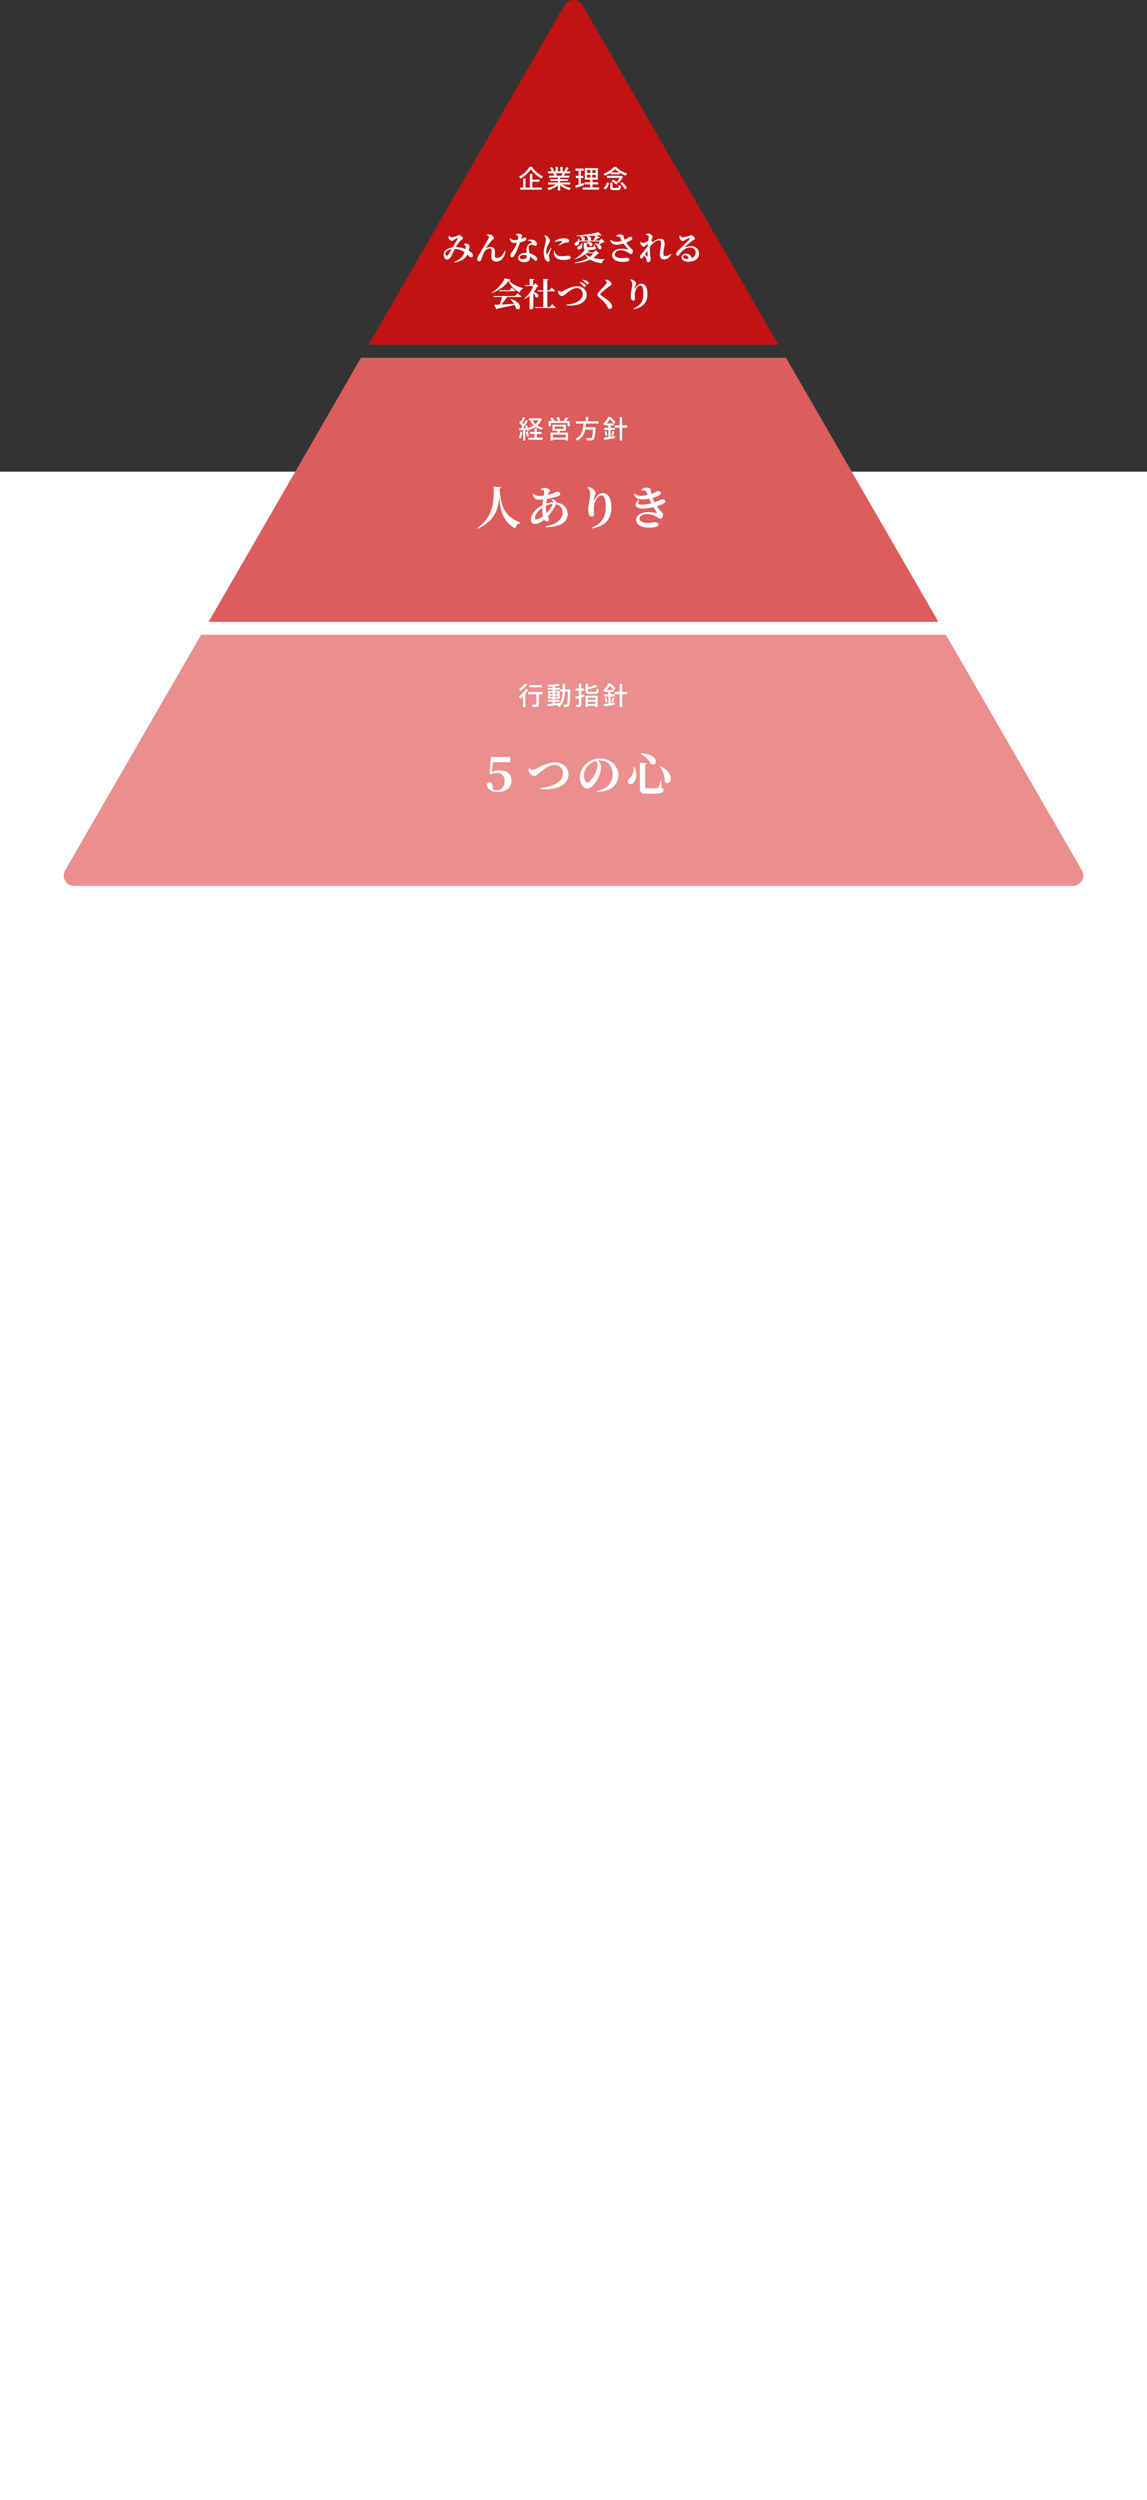 <svg width="720" height="1569" viewBox="0 0 720 1569" fill="none" xmlns="http://www.w3.org/2000/svg">
<rect x="0" y="0" width="720" height="1569" fill="#333333" stroke="none"/>
<rect width="720" height="1273" transform="translate(0 296)" fill="white"/>
<path d="M488.695 216.429L365.626 3.248C363.128 -1.083 356.879 -1.083 354.376 3.248L231.301 216.429H488.701H488.695Z" fill="#C11313"/>
<path d="M589.062 390.273L493.384 224.546H226.607L130.93 390.273H589.062Z" fill="#DD5C5C"/>
<path d="M593.749 398.391H126.246L40.879 546.257C38.381 550.587 41.503 556.001 46.504 556.001H673.496C678.497 556.001 681.619 550.587 679.121 546.257L593.754 398.391H593.749Z" fill="#EB8E8E"/>
<path d="M383.676 108.206H388.696C387.686 107.548 386.788 106.827 386.13 106.105C385.521 106.794 384.671 107.532 383.676 108.206ZM383.339 109.377V108.43C382.217 109.168 380.934 109.842 379.666 110.339C379.49 109.97 379.121 109.393 378.816 109.072C381.463 108.142 384.029 106.41 385.296 104.806H386.82C388.568 106.682 391.166 108.174 393.62 108.896C393.267 109.264 392.915 109.842 392.69 110.259C391.519 109.81 390.22 109.152 389.017 108.414V109.377H383.339ZM390.044 110.275L391.054 110.884C390.461 112.119 389.402 113.659 388.536 114.621C388.231 114.413 387.734 114.092 387.397 113.932C387.942 113.29 388.552 112.408 389.001 111.606H381.03V110.339H389.803L390.044 110.275ZM383.869 113.707L384.799 112.745C385.922 113.242 387.285 114.092 387.926 114.814L386.9 115.872C386.323 115.167 385.007 114.253 383.869 113.707ZM380.083 118.952L378.848 118.086C379.971 117.268 380.661 115.872 381.014 114.477L382.345 114.91C381.944 116.418 381.318 117.99 380.083 118.952ZM385.344 117.941H387.638C388.263 117.941 388.36 117.733 388.424 116.129C388.744 116.354 389.354 116.578 389.755 116.674C389.594 118.759 389.177 119.289 387.766 119.289H385.184C383.468 119.289 383.035 118.856 383.035 117.444V114.589H384.51V117.444C384.51 117.877 384.639 117.941 385.344 117.941ZM389.322 115.022L390.541 114.285C391.744 115.375 393.011 116.867 393.524 117.974L392.177 118.808C391.712 117.717 390.509 116.145 389.322 115.022Z" fill="white"/>
<path d="M366.289 114.83L366.546 116.242C364.797 116.851 362.937 117.477 361.493 117.942L361.141 116.418C361.718 116.258 362.424 116.065 363.194 115.825V111.751H361.461V110.371H363.194V107.18H361.301V105.8H366.401V107.18H364.621V110.371H366.145V111.751H364.621V115.376C365.166 115.199 365.744 115.023 366.289 114.83ZM368.454 109.714V111.462H370.555V109.714H368.454ZM368.454 106.779V108.511H370.555V106.779H368.454ZM373.875 108.511V106.779H371.822V108.511H373.875ZM373.875 111.462V109.714H371.822V111.462H373.875ZM371.951 117.637H376.025V119H365.776V117.637H370.427V115.728H366.947V114.381H370.427V112.729H367.091V105.512H375.303V112.729H371.951V114.381H375.511V115.728H371.951V117.637Z" fill="white"/>
<path d="M353.139 108.767H348.824C349.113 109.232 349.402 109.81 349.514 110.195L349.049 110.291H352.433C352.674 109.858 352.93 109.28 353.139 108.767ZM357.967 115.792H352.946C354.358 116.787 356.427 117.604 358.384 117.973C358.047 118.294 357.614 118.904 357.389 119.305C355.304 118.743 353.155 117.669 351.647 116.289V119.513H350.188V116.402C348.664 117.685 346.499 118.727 344.494 119.289C344.269 118.904 343.852 118.342 343.516 118.022C345.424 117.621 347.509 116.787 348.921 115.792H343.965V114.541H350.188V113.563H345.456V112.44H350.188V111.478H344.67V110.291H347.958C347.814 109.842 347.541 109.264 347.285 108.831L347.67 108.767H344.029V107.516H346.403C346.162 106.891 345.681 106.008 345.232 105.351L346.531 104.918C347.028 105.607 347.589 106.586 347.814 107.211L346.996 107.516H348.76V104.773H350.156V107.516H351.744V104.773H353.155V107.516H354.887L354.278 107.324C354.663 106.682 355.16 105.672 355.4 104.95L356.94 105.335C356.507 106.121 356.026 106.923 355.609 107.516H357.918V108.767H354.823C354.518 109.312 354.197 109.842 353.925 110.291H357.325V111.478H351.647V112.44H356.571V113.563H351.647V114.541H357.967V115.792Z" fill="white"/>
<path d="M332.385 104.726H333.909C335.609 107.244 338.319 109.553 340.853 110.756C340.485 111.141 340.116 111.638 339.859 112.087C337.373 110.66 334.63 108.286 333.219 106.217C331.936 108.222 329.418 110.58 326.739 112.152C326.547 111.799 326.114 111.269 325.793 110.949C328.552 109.441 331.182 106.859 332.385 104.726ZM334.181 114.076V117.717H340.084V119.064H326.547V117.717H328.439V111.959H329.899V117.717H332.609V109.136H334.181V112.729H338.624V114.076H334.181Z" fill="white"/>
<path d="M383.305 269.814V274.032C384.171 273.904 385.053 273.743 385.936 273.599L386 274.946C383.658 275.363 381.14 275.78 379.328 276.101L378.991 274.705C379.809 274.593 380.803 274.449 381.91 274.272V269.814H379.247V268.498H381.91V267.055H380.162V266.413C379.969 266.606 379.761 266.798 379.536 266.975C379.344 266.67 378.879 266.173 378.59 265.964C380.146 264.729 381.252 263.077 381.846 261.746H383.209C384.3 262.644 385.679 263.927 386.353 264.842L385.326 266.012C384.781 265.21 383.722 263.992 382.728 263.141C382.247 263.959 381.605 264.89 380.771 265.788H385.118V267.055H383.305V268.498H385.904V269.814H383.305ZM379.536 270.808L380.611 270.551C380.932 271.45 381.188 272.62 381.284 273.39L380.178 273.711C380.114 272.925 379.825 271.738 379.536 270.808ZM384.797 273.438L383.738 273.15C384.011 272.412 384.348 271.209 384.492 270.391L385.743 270.712C385.422 271.658 385.07 272.749 384.797 273.438ZM393.634 266.927V268.402H390.523V276.438H388.983V268.402H385.823V266.927H388.983V261.874H390.523V266.927H393.634Z" fill="white"/>
<path d="M375.722 265.837H367.847C367.799 266.623 367.734 267.425 367.638 268.21H373.893C373.893 268.21 373.877 268.676 373.845 268.9C373.557 273.359 373.22 275.139 372.594 275.797C372.177 276.246 371.744 276.358 371.087 276.406C370.509 276.454 369.451 276.438 368.376 276.39C368.36 275.957 368.151 275.348 367.863 274.931C368.969 275.027 370.092 275.043 370.541 275.043C370.894 275.043 371.103 275.011 371.311 274.834C371.744 274.466 372.049 272.958 372.273 269.622H367.398C366.82 272.397 365.521 274.963 362.297 276.551C362.073 276.15 361.624 275.604 361.223 275.316C365.585 273.311 366.018 269.397 366.195 265.837H361.447V264.409H367.75V261.683H369.274V264.409H375.722V265.837Z" fill="white"/>
<path d="M355.077 274.626V272.781H347.041V274.626H355.077ZM348.196 267.665V269.204H353.746V267.665H348.196ZM355.205 270.327H351.548C351.388 270.728 351.227 271.129 351.083 271.482H356.568V276.47H355.077V275.909H347.041V276.486H345.614V271.482H349.624C349.736 271.113 349.832 270.696 349.928 270.327H346.817V266.558H355.205V270.327ZM355.285 264.248H357.675V267.488H356.248V265.515H345.758V267.488H344.379V264.248H346.496C346.207 263.703 345.726 263.029 345.293 262.516L346.592 261.971C347.138 262.58 347.779 263.43 348.052 264.024L347.555 264.248H350.393C350.169 263.639 349.688 262.789 349.255 262.147L350.554 261.698C351.051 262.356 351.596 263.286 351.805 263.88L350.859 264.248H353.665C354.195 263.575 354.836 262.58 355.205 261.859L356.793 262.356C356.296 263.013 355.766 263.687 355.285 264.248Z" fill="white"/>
<path d="M338.061 263.815H334.308C334.757 264.713 335.366 265.515 336.152 266.205C336.922 265.515 337.58 264.729 338.061 263.815ZM339.087 262.468L340.066 262.901C339.472 264.633 338.526 265.996 337.339 267.087C338.35 267.713 339.536 268.194 340.868 268.482C340.563 268.787 340.146 269.348 339.969 269.717C338.542 269.332 337.275 268.755 336.184 267.985C335.062 268.755 333.795 269.348 332.431 269.782C332.255 269.397 331.886 268.835 331.597 268.531C332.816 268.194 334.003 267.696 335.029 267.039C334.163 266.205 333.458 265.227 332.928 264.104L333.811 263.815H332.014V262.532H338.799L339.087 262.468ZM326.657 270.92L327.924 271.145C327.716 272.652 327.347 274.208 326.85 275.235C326.609 275.058 326.016 274.786 325.711 274.673C326.192 273.711 326.497 272.3 326.657 270.92ZM330.763 269.83L329.721 269.894V276.486H328.389V269.974C327.507 270.022 326.689 270.07 325.968 270.118L325.839 268.803L326.962 268.771C327.251 268.386 327.571 267.953 327.876 267.504C327.379 266.782 326.593 265.916 325.887 265.259L326.609 264.28C326.753 264.393 326.898 264.521 327.042 264.649C327.539 263.767 328.069 262.612 328.357 261.746L329.673 262.259C329.111 263.334 328.438 264.569 327.86 265.451C328.149 265.756 328.421 266.061 328.63 266.333C329.207 265.387 329.753 264.409 330.154 263.591L331.389 264.152C330.491 265.611 329.336 267.36 328.293 268.707C328.935 268.691 329.608 268.659 330.298 268.611C330.09 268.162 329.865 267.713 329.64 267.312L330.651 266.895C331.292 267.937 331.918 269.316 332.11 270.215L331.02 270.696C330.972 270.439 330.875 270.15 330.763 269.83ZM330.025 271.145L331.1 270.792C331.501 271.706 331.934 272.909 332.11 273.695L330.972 274.08C330.811 273.294 330.426 272.075 330.025 271.145ZM336.97 272.38V274.689H340.675V276.005H331.613V274.689H335.495V272.38H332.608V271.065H335.495V268.948H336.97V271.065H339.969V272.38H336.97Z" fill="white"/>
<path d="M383.305 437.081V441.299C384.171 441.171 385.053 441.011 385.936 440.866L386 442.214C383.658 442.631 381.14 443.048 379.328 443.368L378.991 441.973C379.809 441.861 380.803 441.716 381.91 441.54V437.081H379.247V435.766H381.91V434.323H380.162V433.681C379.969 433.873 379.761 434.066 379.536 434.242C379.344 433.938 378.879 433.44 378.59 433.232C380.146 431.997 381.252 430.345 381.846 429.014H383.209C384.3 429.912 385.679 431.195 386.353 432.109L385.326 433.28C384.781 432.478 383.722 431.259 382.728 430.409C382.247 431.227 381.605 432.157 380.771 433.055H385.118V434.323H383.305V435.766H385.904V437.081H383.305ZM379.536 438.076L380.611 437.819C380.932 438.717 381.188 439.888 381.284 440.658L380.178 440.979C380.114 440.193 379.825 439.006 379.536 438.076ZM384.797 440.706L383.738 440.417C384.011 439.679 384.348 438.477 384.492 437.659L385.743 437.979C385.422 438.926 385.07 440.016 384.797 440.706ZM393.634 434.194V435.67H390.523V443.705H388.983V435.67H385.823V434.194H388.983V429.142H390.523V434.194H393.634Z" fill="white"/>
<path d="M366.707 435.799L366.9 437.178L364.895 437.755V442.07C364.895 442.84 364.735 443.241 364.269 443.465C363.788 443.69 363.099 443.738 362.024 443.722C361.976 443.353 361.767 442.743 361.591 442.359C362.265 442.391 362.922 442.391 363.115 442.375C363.339 442.375 363.419 442.31 363.419 442.07V438.188C362.73 438.397 362.072 438.573 361.479 438.734L361.094 437.29C361.735 437.13 362.537 436.953 363.419 436.713V433.521H361.318V432.142H363.419V429.03H364.895V432.142H366.643V433.521H364.895V436.296C365.488 436.135 366.098 435.975 366.707 435.799ZM373.7 437.884H368.985V439.231H373.7V437.884ZM368.985 441.797H373.7V440.402H368.985V441.797ZM367.573 443.722V436.649H375.176V443.642H373.7V443H368.985V443.722H367.573ZM370.236 434.147H373.476C374.31 434.147 374.438 433.858 374.55 432.222C374.887 432.463 375.513 432.671 375.898 432.767C375.705 434.933 375.256 435.494 373.572 435.494H370.124C368.119 435.494 367.589 435.061 367.589 433.489V429.062H369.065V431.324C370.829 430.939 372.69 430.394 373.829 429.864L374.935 430.955C373.331 431.613 371.07 432.158 369.065 432.527V433.489C369.065 434.05 369.258 434.147 370.236 434.147Z" fill="white"/>
<path d="M348.309 440.418V441.509C349.304 441.412 350.33 441.316 351.341 441.204C352.656 439.391 353.057 436.97 353.185 434.05H351.485V432.848H348.309V433.682H351.292V438.509H348.309V439.327H351.324V440.418H348.309ZM345.294 437.531H346.946V436.553H345.294V437.531ZM350.025 436.553H348.309V437.531H350.025V436.553ZM348.309 435.638H350.025V434.66H348.309V435.638ZM345.294 434.66V435.638H346.946V434.66H345.294ZM354.645 432.671H357.965C357.965 432.671 357.948 433.184 357.948 433.361C357.772 439.985 357.628 442.262 357.114 442.952C356.81 443.433 356.473 443.561 355.976 443.642C355.495 443.706 354.757 443.706 354.003 443.658C353.971 443.257 353.81 442.647 353.586 442.246C354.324 442.31 354.981 442.31 355.27 442.31C355.543 442.31 355.687 442.262 355.847 442.054C356.2 441.605 356.361 439.568 356.489 434.05H354.596C354.388 438.317 353.666 441.717 350.907 443.834C350.683 443.497 350.186 442.968 349.833 442.727C349.929 442.663 350.025 442.583 350.122 442.503C347.812 442.776 345.502 443.016 343.786 443.177L343.594 441.909C344.524 441.845 345.679 441.749 346.946 441.637V440.418H344.027V439.327H346.946V438.509H344.075V433.682H346.946V432.848H343.642V431.741H346.946V430.843C345.967 430.923 344.989 430.971 344.091 431.003C344.043 430.698 343.882 430.217 343.738 429.928C346.112 429.8 348.951 429.511 350.619 429.143L351.324 430.265C350.474 430.442 349.416 430.602 348.309 430.714V431.741H351.549V432.671H353.233C353.249 431.58 353.249 430.442 353.249 429.239H354.677C354.677 430.426 354.661 431.58 354.645 432.671Z" fill="white"/>
<path d="M340.114 429.944V431.372H332.335V429.944H340.114ZM329.513 428.998L330.94 429.591C329.849 431.019 328.181 432.607 326.706 433.649C326.529 433.312 326.128 432.735 325.856 432.446C327.187 431.58 328.727 430.153 329.513 428.998ZM330.138 432.43L331.549 432.96C331.052 433.778 330.459 434.612 329.801 435.414V443.77H328.31V437.066C327.78 437.595 327.235 438.092 326.722 438.509C326.529 438.188 326 437.531 325.695 437.242C327.331 436.071 329.063 434.243 330.138 432.43ZM340.563 434.323V435.75H338.254V441.925C338.254 442.775 338.061 443.208 337.452 443.449C336.858 443.674 335.912 443.69 334.42 443.69C334.356 443.257 334.148 442.631 333.939 442.198C334.966 442.23 336.04 442.23 336.329 442.214C336.634 442.214 336.73 442.134 336.73 441.909V435.75H331.662V434.323H340.563Z" fill="white"/>
<path d="M396.865 178.755C396.865 177.374 396.515 176.528 395.648 175.518L395.772 175.332C396.246 175.353 396.865 175.476 397.278 175.662C398.309 176.136 399.237 177.209 399.237 177.91C399.237 178.466 399.051 178.858 398.865 179.333C398.639 179.992 398.494 180.611 398.453 181.024C398.432 181.415 398.577 181.436 398.762 181.085C399.835 179.168 401.113 178.054 402.515 178.054C404.866 178.054 406.433 180.219 406.433 184.674C406.433 189.355 404 192.984 397.731 194.036L397.566 193.664C402.99 191.499 403.876 187.725 403.876 184.302C403.876 180.673 403.113 179.126 401.897 179.126C401.113 179.126 400.103 179.869 399.402 181.292C398.762 182.55 398.453 183.787 398.453 185.086C398.453 186.055 398.597 186.756 398.597 187.684C398.597 188.303 398.164 188.695 397.566 188.695C396.968 188.695 396.576 188.406 396.308 187.808C396.061 187.21 395.958 186.364 395.958 185.56C395.958 183.56 396.865 180.116 396.865 178.755Z" fill="white"/>
<path d="M380.886 177.291C380.886 176.838 380.432 176.302 379.834 175.765L380.041 175.456C380.68 175.518 381.257 175.6 381.773 175.848C382.948 176.446 383.917 177.642 383.917 178.364C383.917 179.024 383.278 179.189 382.391 179.787C380.886 180.838 378.432 182.797 377.566 183.663C377.03 184.2 376.824 184.468 376.824 184.736C376.824 185.024 377.133 185.313 377.566 185.602C379.546 187.004 381.855 188.344 383.257 190.118C383.979 191.025 384.227 191.706 384.227 192.407C384.227 193.067 383.876 193.83 382.804 193.83C382.247 193.83 381.835 193.479 381.587 193.087C381.34 192.634 381.113 192.159 380.556 191.273C379.752 189.973 378.143 188.386 375.731 186.324C375.215 185.911 374.988 185.396 374.988 185.004C374.988 184.571 375.153 184.2 375.586 183.684C376.679 182.344 379.649 179.25 380.453 178.199C380.762 177.807 380.886 177.58 380.886 177.291Z" fill="white"/>
<path d="M367.049 180.178C366.678 180.178 366.389 179.91 366.038 179.477C365.585 178.858 365.048 178.116 363.955 177.353L364.12 177.064C365.172 177.27 366.306 177.683 366.946 178.178C367.461 178.549 367.688 178.94 367.709 179.353C367.729 179.786 367.482 180.178 367.049 180.178ZM368.802 178.466C368.41 178.487 368.162 178.198 367.75 177.724C367.337 177.25 366.698 176.528 365.626 175.847L365.75 175.559C366.925 175.724 367.997 176.033 368.678 176.466C369.173 176.796 369.461 177.167 369.482 177.683C369.503 178.116 369.214 178.466 368.802 178.466ZM350.304 182.446L350.593 182.302C350.882 182.652 351.418 183.085 351.974 183.085C352.243 183.085 352.573 183.024 353.232 182.694C355.686 181.642 358.8 179.642 362.182 179.642C365.976 179.642 368.327 182.199 368.327 184.941C368.327 187.705 366.677 189.375 364.574 190.488C362.347 191.684 358.697 191.932 355.666 191.705L355.604 191.231C358.47 190.901 360.697 190.447 362.821 189.169C364.615 188.158 365.791 186.674 365.791 184.611C365.791 182.59 364.471 180.776 362.12 180.776C359.398 180.776 356.387 183.436 355.212 184.364C354.098 185.251 353.645 185.828 352.882 185.828C352.036 185.828 350.799 184.879 350.469 183.993C350.263 183.498 350.304 182.9 350.304 182.446Z" fill="white"/>
<path d="M336.22 177.745L338.117 179.786C337.932 179.972 337.684 180.013 337.189 180.075C336.653 181.168 335.89 182.281 334.983 183.312C339.437 184.385 337.973 187.664 336.179 186.468C335.952 185.643 335.395 184.715 334.797 183.972V193.438C334.797 193.582 334.014 194.159 332.859 194.159H332.405V185.705C331.416 186.468 330.343 187.127 329.209 187.643L329.023 187.457C331.622 185.333 333.808 182.261 334.736 179.559H329.725L329.539 179.003H332.426V174.981L335.457 175.229C335.416 175.518 335.251 175.724 334.694 175.806V179.003H334.901L336.22 177.745ZM345.252 192.716L346.552 190.922C346.552 190.922 348.036 192.159 348.902 192.984C348.841 193.211 348.614 193.314 348.325 193.314H336.014L335.849 192.716H341.066V182.838H337.478L337.313 182.261H341.066V175.002L344.324 175.332C344.283 175.641 344.118 175.848 343.582 175.909V182.261H344.922L346.18 180.508C346.18 180.508 347.603 181.704 348.449 182.508C348.408 182.735 348.181 182.838 347.871 182.838H343.582V192.716H345.252Z" fill="white"/>
<path d="M323.395 185.787L324.797 184.055C324.797 184.055 326.385 185.23 327.354 186.055C327.292 186.282 327.086 186.385 326.777 186.385H318.26C317.25 187.973 315.93 189.767 314.734 191.128C317.002 191.045 319.745 190.901 322.673 190.736C321.993 189.643 321.168 188.592 320.364 187.767L320.549 187.643C328.695 189.911 326.777 195.727 324.034 193.767C323.828 192.963 323.457 192.118 322.982 191.293C320.508 191.953 317.126 192.695 312.218 193.685C312.094 193.932 311.847 194.097 311.62 194.139L310.177 191.272C311.022 191.272 312.218 191.231 313.662 191.169C314.218 189.726 314.796 187.849 315.167 186.385H309.909L309.744 185.787H323.395ZM319.848 182.178L321.127 180.549C321.127 180.549 322.611 181.663 323.519 182.446C323.457 182.673 323.251 182.776 322.962 182.776H313.476L313.311 182.178H319.848ZM316.775 174.631L320.59 175.579C320.508 175.868 320.219 175.992 319.559 176.054C321.415 178.446 325.21 180.116 328.303 180.817L328.282 181.147C327.169 181.477 326.488 182.611 326.302 183.56C323.147 182.116 320.467 179.477 319.229 176.301C317.353 179.353 312.981 182.446 308.754 183.931L308.609 183.704C312.218 181.601 315.93 177.497 316.775 174.631Z" fill="white"/>
<path d="M431.324 162.479C431.674 162.479 431.984 162.458 432.293 162.437C432.045 161.056 431.221 160.169 430.086 160.169C429.303 160.169 428.787 160.561 428.787 161.2C428.787 161.984 429.736 162.479 431.324 162.479ZM426.684 147.776L426.973 147.755C427.323 148.415 427.839 149.013 428.375 149.013C429.117 149.013 431.282 148.497 432.396 148.147C433.2 147.879 433.2 147.569 433.633 147.569C434.603 147.569 436.232 148.868 436.232 149.755C436.232 150.333 435.51 150.498 434.829 150.972C433.468 151.859 430.932 154.044 430.148 154.869C429.921 155.096 430.045 155.24 430.251 155.179C430.932 154.952 432.107 154.477 433.695 154.477C436.479 154.477 438.809 156.21 438.789 159.303C438.768 162.066 436.314 164.293 432.066 164.293C429.653 164.293 427.859 163.242 427.859 161.448C427.859 160.086 429.097 159.2 430.623 159.2C432.025 159.2 433.716 159.983 434.211 162.004C435.922 161.303 436.623 159.983 436.644 158.561C436.665 156.746 435.448 155.344 433.077 155.344C430.251 155.344 428.272 157.406 426.519 159.674C426.024 160.313 425.818 160.499 425.302 160.478C424.849 160.458 424.395 159.922 424.436 159.138C424.477 158.581 424.807 158.127 425.488 157.468C427.509 155.488 431.839 151.405 432.912 149.941C433.262 149.487 433.056 149.343 432.726 149.405C431.963 149.528 430.684 150.229 429.901 150.683C429.509 150.931 429.158 151.24 428.725 151.24C427.509 151.24 426.581 149.838 426.519 149.116C426.498 148.642 426.56 148.291 426.684 147.776Z" fill="white"/>
<path d="M406.497 157.282L404.868 159.778C405.301 160.19 405.776 160.644 405.982 160.85C406.271 161.097 406.436 161.036 406.456 160.644C406.477 159.922 406.456 158.643 406.497 157.282ZM421.159 159.283L421.386 159.51C420.644 161.056 419.118 162.83 416.849 162.83C415.179 162.83 414.189 161.902 414.189 159.716C414.189 157.241 414.973 155.035 414.973 152.766C414.973 151.508 414.684 150.828 413.674 150.828C411.921 150.828 409.735 152.56 408.044 154.746C408.023 154.993 408.003 155.22 407.982 155.427C407.858 157.097 408.023 159.18 408.168 160.458C408.25 161.283 408.395 161.84 408.395 162.417C408.395 163.634 407.776 164.603 406.992 164.603C406.271 164.603 406.003 164.211 405.92 163.634C405.817 163.077 405.693 162.541 405.466 161.943C405.281 161.469 404.951 160.829 404.559 160.252L403.92 161.242C403.549 161.819 403.239 162.314 402.724 162.314C402.27 162.335 401.816 161.902 401.816 161.18C401.816 160.582 402.002 160.128 402.414 159.695C403.363 158.726 405.24 156.458 406.683 154.334C406.704 153.942 406.745 153.55 406.786 153.158C406.25 153.467 405.714 153.777 405.425 153.962C405.013 154.272 404.806 154.87 404.373 154.87C403.445 154.87 402.332 153.797 402.064 152.931C401.961 152.601 402.023 152.106 402.043 151.756L402.332 151.673C402.683 152.168 403.012 152.56 403.487 152.56C404.126 152.56 405.899 151.715 406.992 151.158C407.116 150.024 407.219 149.075 407.219 148.621C407.219 148.168 407.157 148.044 406.786 147.838C406.477 147.673 406.064 147.487 405.508 147.343V146.992C406.044 146.745 406.559 146.601 407.157 146.601C408.292 146.601 409.694 147.817 409.694 148.58C409.694 149.055 409.426 149.364 409.158 150.024C409.054 150.271 408.951 150.601 408.828 150.993C409.199 151.302 409.57 151.715 409.57 151.9C409.57 151.983 409.549 152.065 409.529 152.127C410.972 150.931 412.787 149.818 414.395 149.818C416.416 149.818 417.2 150.993 417.2 153.055C417.2 154.973 416.416 157.076 416.416 159.221C416.416 160.293 416.788 160.706 417.695 160.706C418.932 160.706 419.963 160.231 421.159 159.283Z" fill="white"/>
<path d="M386.866 148.292L386.784 147.982C387.423 147.529 388.227 147.116 389.052 147.116C390.227 147.116 391.135 147.487 391.259 147.982C391.547 149.075 391.795 149.797 392.125 150.498C394.125 149.632 394.764 148.766 395.218 148.663C395.733 148.601 396.393 148.663 396.744 149.034C397.053 149.385 397.012 149.962 396.62 150.333C396.022 150.911 394.579 151.674 393.053 152.272C394.104 153.942 395.527 155.262 396.599 156.293C397.094 156.767 397.259 157.076 397.28 157.551C397.28 158.272 396.909 159.427 396.146 159.427C395.527 159.427 395.115 159.035 394.434 158.582C393.383 157.901 391.815 157.035 389.526 157.035C387.382 157.035 385.938 158.19 385.938 159.736C385.938 161.036 387.34 162.005 390.227 162.005C391.671 162.005 392.537 161.778 393.341 161.778C394.249 161.778 395.073 162.108 395.073 162.974C395.073 163.799 394.001 164.356 390.949 164.356C387.052 164.356 384.247 162.892 384.247 160.252C384.247 157.922 386.701 156.107 390.042 156.107C391.836 156.107 393.3 156.416 394.104 156.602C394.352 156.643 394.393 156.602 394.207 156.396C393.444 155.55 392.351 154.169 391.444 152.849C390.145 153.241 388.516 153.591 387.217 153.612C384.577 153.653 383.897 152.746 382.969 150.622L383.257 150.395C384.598 151.509 385.423 151.777 386.846 151.756C387.774 151.756 389.155 151.488 390.392 151.117C389.959 150.374 389.526 149.591 389.196 149.075C388.846 148.539 388.042 148.374 386.866 148.292Z" fill="white"/>
<path d="M366.369 150.972H369.854C369.586 150.931 369.318 150.828 369.05 150.581C369.07 149.756 368.72 148.807 368.348 148.188C367.173 148.23 365.977 148.25 364.802 148.25C367.874 148.869 367.462 150.684 366.369 150.972ZM370.143 150.972H372.493C373.009 150.065 373.504 148.848 373.813 147.9C372.349 148.023 370.761 148.106 369.091 148.168C371.895 148.993 371.277 150.828 370.143 150.972ZM376.391 151.55H363.709C363.709 152.828 363.152 153.694 362.451 154.066C361.811 154.416 360.904 154.251 360.677 153.529C360.471 152.849 360.904 152.333 361.523 152.045C362.265 151.715 363.069 150.787 363.049 149.756H363.358C363.523 150.189 363.606 150.601 363.667 150.972H365.791C365.585 150.931 365.379 150.807 365.173 150.642C365.173 149.838 364.76 148.89 364.327 148.333L364.43 148.25C363.647 148.25 362.843 148.25 362.08 148.23L362.038 147.858C366.658 147.508 372.535 146.559 375.669 145.714L377.628 147.776C377.381 147.941 376.948 147.941 376.35 147.673C375.607 147.755 374.803 147.838 373.937 147.9L376.7 148.951C376.597 149.178 376.35 149.323 375.896 149.261C375.257 149.797 374.308 150.436 373.339 150.972H376.35L377.546 149.797L379.608 151.756C379.443 151.921 379.237 151.962 378.803 151.983C378.144 152.457 377.071 153.014 376.164 153.385C378.68 154.808 377.319 157.303 375.607 156.19C375.298 154.952 374.246 153.571 373.298 152.725L373.463 152.581C374.391 152.705 375.133 152.911 375.731 153.158C375.958 152.684 376.205 152.065 376.391 151.55ZM368.452 152.045L368.596 151.88C373.421 151.612 372.163 155.282 370.204 154.251C369.957 153.447 369.132 152.519 368.452 152.045ZM365.008 152.54L365.317 152.56C365.977 154.664 365.152 156.045 364.162 156.499C363.482 156.808 362.595 156.602 362.41 155.901C362.245 155.241 362.657 154.746 363.255 154.478C364.039 154.23 364.946 153.467 365.008 152.54ZM372.514 158.912H368.122C367.957 159.056 367.771 159.221 367.585 159.365C368.287 160.108 369.194 160.706 370.246 161.18C371.153 160.499 371.916 159.757 372.514 158.912ZM374.04 157.117L376.081 159.077C375.937 159.283 375.71 159.345 375.174 159.365C374.391 160.334 373.442 161.18 372.349 161.902C374.514 162.458 377.051 162.685 379.608 162.706V162.974C378.659 163.283 378.102 164.067 377.896 165.222C374.968 164.83 372.473 164.17 370.493 162.953C367.792 164.232 364.451 164.954 360.677 165.201L360.574 164.892C363.832 164.294 366.802 163.325 369.111 161.922C368.39 161.283 367.771 160.52 367.256 159.613C365.503 160.932 363.234 162.087 360.987 162.706L360.822 162.438C363.317 161.097 365.812 158.726 367.111 156.664C366.554 156.437 366.431 156.004 366.431 155.2V152.333L368.988 152.56C368.967 152.808 368.761 152.993 368.39 153.055V154.829C368.39 155.035 368.431 155.097 369.008 155.097H370.617H372.019C372.225 155.076 372.37 155.055 372.473 154.932C372.638 154.725 372.865 154.21 373.133 153.529H373.359L373.421 154.932C373.978 155.138 374.122 155.365 374.122 155.695C374.122 156.519 373.339 156.829 370.411 156.829H368.802L370.081 157.447C369.998 157.633 369.771 157.715 369.38 157.654C369.194 157.88 368.988 158.107 368.761 158.334H372.617L374.04 157.117Z" fill="white"/>
<path d="M345.724 155.55L346.178 155.756C345.766 156.87 345.044 158.664 344.858 159.427C344.693 160.252 344.59 160.685 344.59 161.015C344.59 161.757 345.044 162.458 345.044 163.077C345.044 163.819 344.673 164.252 343.992 164.252C343.497 164.252 343.002 163.881 342.59 163.324C341.827 162.293 341.332 160.685 341.332 158.375C341.332 156.478 341.909 154.313 342.239 153.076C342.487 152.086 342.693 151.24 342.714 150.333C342.714 149.384 342.178 148.498 341.641 147.9L341.848 147.673C342.528 147.838 342.982 148.023 343.477 148.353C344.116 148.766 345.229 149.9 345.229 151.034C345.229 151.612 344.941 152.024 344.446 152.973C343.662 154.334 342.879 156.231 342.879 157.984C342.879 158.623 342.982 159.035 343.105 159.283C343.229 159.592 343.415 159.613 343.621 159.303C344.137 158.561 345.188 156.581 345.724 155.55ZM347.745 157.365L348.096 157.324C348.22 157.819 348.385 158.437 348.632 158.87C349.436 160.293 350.405 160.829 352.983 160.829C355.066 160.829 355.911 160.437 356.344 160.437C357.231 160.437 358.159 160.829 358.159 161.613C358.159 162.891 356.076 163.159 353.581 163.159C349.684 163.159 348.075 161.489 347.766 159.097C347.683 158.478 347.704 157.86 347.745 157.365ZM348.405 151.838L348.261 151.488C349.828 150.065 352.035 149.549 353.581 149.549C354.963 149.549 355.808 149.714 356.509 150.086C357.149 150.436 357.314 150.849 357.314 151.22C357.314 151.735 357.046 151.983 356.53 152.086C355.911 152.189 355.169 152.21 354.323 152.457C353.396 152.766 352.035 153.406 350.921 154.086L350.653 153.777C351.56 153.014 352.591 152.148 352.942 151.756C353.148 151.508 353.251 151.302 351.746 151.302C351.127 151.302 350.137 151.364 348.405 151.838Z" fill="white"/>
<path d="M323.887 147.343V147.054C324.279 146.848 325 146.642 325.557 146.642C326.361 146.642 327.062 146.868 327.496 147.178C327.908 147.508 327.702 148.147 327.104 149.92C328.609 149.425 329.083 149.034 329.351 149.034C329.826 149.034 330.424 149.364 330.424 150.024C330.424 150.477 330.135 150.745 329.785 150.972C329.063 151.426 327.784 151.838 326.382 152.127C325.701 154.23 324.464 157.736 322.918 160.21C322.402 161.015 321.99 161.551 321.412 161.551C320.711 161.551 320.319 160.87 320.319 160.169C320.319 159.674 320.443 159.282 320.814 158.829C322.175 157.179 323.577 155.096 324.485 152.436C323.969 152.498 323.495 152.519 323.041 152.519C321.33 152.519 320.546 152.003 319.969 149.714L320.278 149.549C321.144 150.209 321.804 150.704 323.124 150.704C323.722 150.704 324.444 150.601 325.062 150.477C325.207 149.838 325.289 149.261 325.31 148.766C325.31 148.333 325.145 148.085 324.794 147.817C324.464 147.57 324.093 147.425 323.887 147.343ZM330.609 160.829C330.609 160.643 330.609 160.458 330.609 160.272C330.032 160.128 329.393 160.066 328.712 160.066C327.042 160.066 326.258 160.829 326.258 161.489C326.258 162.169 326.815 162.664 328.259 162.664C329.785 162.664 330.609 162.005 330.609 160.829ZM331.537 151.013L331.517 150.642C332.692 150.271 333.888 150.312 334.734 150.56C336.136 150.993 337.002 151.921 337.002 153.075C337.002 153.735 336.775 154.21 336.115 154.21C335.311 154.21 334.754 153.591 333.62 153.612C333.022 153.632 332.383 153.859 332.073 154.292C331.764 154.746 331.805 155.447 331.929 156.251C332.012 156.849 332.218 157.86 332.403 158.973C333.476 159.241 334.321 159.633 335.002 160.025C336.301 160.705 337.208 161.571 337.208 162.479C337.208 163.283 336.734 163.634 336.26 163.634C335.641 163.634 335.352 163.056 334.548 162.355C334.033 161.881 333.414 161.406 332.651 161.015C332.671 161.262 332.672 161.51 332.672 161.757C332.672 163.592 331.269 164.562 328.898 164.562C326.629 164.562 325.268 163.407 325.268 161.881C325.268 160.21 326.918 158.684 329.929 158.684C330.135 158.684 330.341 158.684 330.548 158.705C330.506 158.045 330.486 157.406 330.486 156.849C330.486 155.55 330.712 154.643 331.331 153.921C332.115 152.972 333.166 152.581 333.806 152.251C333.909 152.065 333.826 151.879 333.62 151.714C333.166 151.323 332.424 151.096 331.537 151.013Z" fill="white"/>
<path d="M306.812 148.332C306.503 148.064 305.946 147.796 305.575 147.652L305.616 147.343C306.111 147.157 306.874 147.074 307.328 147.157C308.957 147.384 310.05 148.683 310.05 149.508C310.05 149.982 309.39 150.209 308.813 150.807C307.761 151.879 305.967 154.209 305.121 155.612C305.059 155.735 305.101 155.797 305.245 155.715C306.235 155.22 307.163 154.993 307.823 154.993C309.576 154.993 310.545 155.88 310.669 157.468C310.73 158.437 310.689 159.365 310.689 160.499C310.689 161.53 311.246 161.881 312.091 161.881C314.277 161.881 316.113 159.447 316.958 157.22L317.288 157.303C316.834 162.149 314.36 164.149 311.493 164.149C309.514 164.149 308.441 163.056 308.421 161.365C308.4 159.942 308.648 158.808 308.648 157.488C308.648 156.622 308.338 155.921 307.225 155.921C305.554 155.921 304.111 157.756 303.369 159.447C302.853 160.643 302.502 161.901 302.152 162.87C301.925 163.489 301.554 164.046 300.791 164.046C300.007 164.046 299.574 163.262 299.574 162.52C299.574 161.448 300.688 159.942 301.822 157.983C303.183 155.632 306.297 150.436 306.915 149.24C307.101 148.827 307.039 148.539 306.812 148.332Z" fill="white"/>
<path d="M281.531 159.613C282.026 158.891 282.933 157.365 283.531 156.313C281.49 156.643 279.758 157.757 279.531 158.911C279.387 159.633 279.861 160.499 280.335 160.499C280.789 160.499 281.077 160.272 281.531 159.613ZM291.223 153.632V153.344C291.615 153.096 292.131 152.869 292.625 152.89C293.595 152.931 294.729 153.818 294.729 154.416C294.729 154.787 294.626 155.261 294.564 155.674C294.481 156.066 294.378 156.684 294.213 157.365C294.914 157.798 295.574 158.272 295.987 158.643C296.482 159.118 296.832 159.592 296.812 160.437C296.791 160.953 296.502 161.51 295.739 161.51C295.018 161.51 294.44 160.767 293.388 159.798C291.986 162.561 289.099 164.17 285.119 164.789L284.934 164.417C288.46 163.159 290.584 161.077 291.656 158.396C290.357 157.427 288.542 156.396 285.429 156.251C284.583 157.942 283.552 160.376 283.078 161.077C282.253 162.355 281.552 162.891 280.418 162.891C279.222 162.891 278.355 160.953 278.562 159.241C278.809 157.055 281.634 155.633 284.15 155.22C285.202 153.385 286.934 150.58 287.243 149.921C287.449 149.508 287.285 149.343 286.934 149.467C286.315 149.694 285.408 150.209 284.831 150.58C284.521 150.807 284.15 151.178 283.676 151.178C282.768 151.178 281.655 149.941 281.593 149.199C281.552 148.807 281.634 148.353 281.696 147.982L281.985 147.92C282.377 148.518 282.645 148.972 283.263 148.972C284.068 148.972 285.676 148.498 286.583 148.188C287.388 147.9 287.676 147.508 288.068 147.508C288.831 147.508 290.584 148.745 290.584 149.549C290.584 150.106 289.718 150.395 289.079 151.034C288.316 151.797 286.934 153.632 286.068 155.076C288.646 155.138 290.666 155.674 292.254 156.334C292.357 155.715 292.399 155.138 292.399 154.746C292.378 154.375 292.357 154.21 292.089 154.004C291.883 153.839 291.615 153.735 291.223 153.632Z" fill="white"/>
<path d="M410.89 315.21L411.147 315.124C414.155 314.122 414.871 313.435 415.157 313.406C416.245 313.263 417.592 313.52 417.592 314.637C417.592 315.038 417.391 315.497 416.732 315.926C415.701 316.556 414.183 317.215 412.35 317.759C414.527 321.082 416.245 321.769 416.245 322.915C416.245 324.318 415.443 325.607 414.498 325.607C413.582 325.607 413.124 324.948 411.462 324.003C410.46 323.402 408.369 322.657 406.107 322.657C403.214 322.657 401.467 323.888 401.467 325.55C401.467 327.612 404.274 328.127 406.622 328.127C409.2 328.127 409.458 327.755 411.09 327.755C412.322 327.755 413.381 328.185 413.381 329.244C413.381 330.705 410.46 331.135 407.338 331.135C402.842 331.135 399.261 329.445 399.261 326.266C399.261 323.717 401.868 321.425 407.023 321.425C409.057 321.425 411.119 321.769 412.207 321.998C412.551 322.113 412.579 321.998 412.436 321.74C412.007 321.024 411.147 319.907 410.202 318.332C407.94 318.848 405.419 319.191 402.956 319.191C399.004 319.191 397.314 316.27 400.894 313.893L401.266 314.179C400.035 315.754 400.464 316.7 402.985 316.7C404.818 316.7 406.794 316.385 408.856 315.84C408.427 314.953 407.968 313.979 407.539 312.976C406.049 313.263 404.503 313.463 403.071 313.463C400.321 313.463 399.004 312.747 397.801 310.026L398.116 309.797C399.691 310.828 400.55 311.172 402.498 311.172C403.558 311.172 405.133 310.914 406.536 310.599C406.336 310.112 406.164 309.625 405.992 309.196C405.677 308.422 405.448 308.136 404.589 307.936C404.102 307.85 403.357 307.735 402.698 307.678L402.612 307.305C403.472 306.532 404.417 306.017 405.591 306.017C407.195 306.017 408.341 306.332 408.484 307.42C408.57 308.021 408.684 309.024 408.885 309.969C411.291 309.196 412.178 308.279 412.493 308.279C413.639 308.279 414.899 308.422 414.899 309.453C414.899 309.854 414.67 310.284 414.069 310.685C413.238 311.229 411.606 311.917 409.687 312.461C410.03 313.435 410.403 314.265 410.89 315.21Z" fill="white"/>
<path d="M370.506 310.427C370.506 308.508 370.019 307.334 368.816 305.931L368.988 305.673C369.647 305.701 370.506 305.873 371.079 306.131C372.511 306.79 373.8 308.279 373.8 309.253C373.8 310.026 373.542 310.57 373.284 311.229C372.969 312.146 372.769 313.005 372.712 313.578C372.683 314.122 372.883 314.151 373.141 313.664C374.63 311 376.406 309.453 378.354 309.453C381.619 309.453 383.796 312.461 383.796 318.647C383.796 325.149 380.416 330.189 371.709 331.65L371.48 331.134C379.013 328.127 380.244 322.886 380.244 318.132C380.244 313.091 379.184 310.943 377.495 310.943C376.406 310.943 375.003 311.974 374.029 313.95C373.141 315.697 372.712 317.416 372.712 319.22C372.712 320.566 372.912 321.54 372.912 322.829C372.912 323.688 372.311 324.232 371.48 324.232C370.649 324.232 370.105 323.831 369.733 323.001C369.389 322.17 369.246 320.996 369.246 319.879C369.246 317.101 370.506 312.318 370.506 310.427Z" fill="white"/>
<path d="M342.64 318.876C342.64 320.165 342.841 321.167 343.127 321.998C344.731 320.279 346.364 317.959 346.994 316.298C345.619 316.356 344.244 316.699 342.726 317.387C342.669 317.902 342.64 318.418 342.64 318.876ZM336.482 325.979C337.685 325.979 339.347 325.148 340.807 324.06C340.492 322.742 340.349 321.225 340.349 319.764C340.349 319.42 340.349 319.048 340.378 318.676C337.542 320.594 335.795 323.373 335.795 325.177C335.795 325.721 335.996 325.979 336.482 325.979ZM346.106 313.635L346.335 313.291C347.452 313.463 348.311 313.778 348.884 314.379C349.142 314.666 349.256 314.981 349.228 315.325C353.667 315.897 356.359 319.019 356.359 322.485C356.359 328.413 350.66 330.848 342.554 330.876L342.44 330.332C349.944 328.929 353.18 325.549 353.18 321.683C353.18 319.048 351.605 317.014 348.941 316.442C348.053 318.819 346.106 321.683 343.986 324.003C344.301 324.719 344.588 325.349 344.588 326.065C344.588 326.953 344.015 327.325 343.213 327.325C342.583 327.325 342.067 326.924 341.666 326.237C339.604 327.926 337.428 328.843 335.623 328.843C334.191 328.843 333.246 327.955 333.246 326.237C333.246 322.513 336.626 318.991 340.521 317.043C340.635 315.869 340.836 314.637 341.008 313.463C340.091 313.577 339.175 313.635 338.316 313.635C335.967 313.635 334.993 312.346 334.334 310.169L334.649 309.883C336.082 310.828 337.199 311.258 338.802 311.258C339.69 311.258 340.549 311.2 341.38 311.086C341.523 310.026 341.638 309.109 341.638 308.537C341.638 308.021 341.523 307.849 341.036 307.677C340.607 307.506 340.005 307.362 339.432 307.248L339.404 306.847C340.005 306.532 340.865 306.131 341.437 306.131C343.099 306.131 345.132 307.105 345.132 307.849C345.132 308.594 344.387 308.938 344.13 309.997L343.986 310.627C347.166 309.854 349.027 308.651 349.371 308.651C350.889 308.651 351.719 309.109 351.719 309.94C351.719 310.599 351.347 311 350.602 311.286C349.256 311.802 346.421 312.604 343.385 313.119C343.184 314.093 343.013 315.095 342.869 316.041C344.244 315.582 345.705 315.296 347.251 315.239C347.251 314.637 346.879 314.15 346.106 313.635Z" fill="white"/>
<path d="M309.932 305.415L314.658 305.873C314.6 306.303 314.342 306.589 313.598 306.675C314.199 317.702 316.891 324.375 326.687 327.984L326.629 328.328C324.911 328.643 323.823 329.817 323.45 331.679C316.233 327.841 314.085 321.11 313.369 311.974C312.853 319.334 310.791 326.666 300.022 331.822L299.707 331.421C310.19 323.774 309.903 314.523 309.932 305.415Z" fill="white"/>
<path d="M397.889 481.132L398.262 481.103C400.381 486.23 399.207 489.667 397.66 491.27C396.629 492.445 395.025 492.445 394.309 491.385C393.708 490.469 394.109 489.466 394.911 488.75C396.486 487.633 398.004 484.626 397.889 481.132ZM402.185 472.769C415.246 473.542 412.181 481.59 408.601 479.499C407.828 477.781 405.651 475.06 402.071 473.112L402.185 472.769ZM414.3 480.845C425.442 485.8 420.143 494.421 417.279 490.583C417.336 487.948 416.678 483.881 414.071 481.074L414.3 480.845ZM401.67 478.697L406.023 479.127C405.966 479.499 405.708 479.786 405.021 479.9V493.877C405.021 494.536 405.336 494.736 406.51 494.736H409.746C410.921 494.736 411.895 494.736 412.381 494.679C412.84 494.65 413.069 494.536 413.298 494.192C413.67 493.59 414.186 491.929 414.816 489.781H415.131L415.217 494.392C416.248 494.793 416.534 495.194 416.534 495.853C416.534 497.428 415.102 498.144 409.431 498.144H405.937C402.701 498.144 401.67 497.543 401.67 494.879V478.697Z" fill="white"/>
<path d="M375.032 480.043C375.032 479.098 374.631 478.239 374.144 477.58C372.282 478.096 370.478 479.155 369.103 480.616C367.442 482.449 366.526 484.397 366.526 486.745C366.526 489.008 367.499 491.127 368.702 491.127C370.306 491.127 372.827 487.175 373.743 485.199C374.488 483.537 375.032 481.561 375.032 480.043ZM374.745 497.084L374.631 496.54C381.877 494.822 384.598 490.841 384.598 485.886C384.598 480.616 381.218 477.236 376.578 477.236C376.206 477.236 375.805 477.265 375.433 477.322C376.292 478.21 377.323 479.614 377.323 480.96C377.323 482.42 377.037 484.311 376.378 486.058C375.089 489.695 371.881 494.908 368.387 494.908C366.096 494.908 363.977 491.385 363.977 487.662C363.977 484.998 365.294 481.59 368.187 479.155C370.507 477.151 373.399 476.091 376.894 476.091C383.481 476.091 388.149 480.673 388.149 486.631C388.149 492.044 384.369 496.684 374.745 497.084Z" fill="white"/>
<path d="M331.872 482.364L332.273 482.163C332.674 482.65 333.418 483.252 334.192 483.252C334.564 483.252 335.022 483.166 335.939 482.708C339.347 481.247 343.672 478.469 348.369 478.469C353.639 478.469 356.904 482.02 356.904 485.829C356.904 489.667 354.613 491.987 351.691 493.534C348.598 495.195 343.529 495.539 339.318 495.224L339.233 494.565C343.214 494.107 346.307 493.477 349.257 491.701C351.749 490.297 353.381 488.235 353.381 485.371C353.381 482.564 351.548 480.044 348.283 480.044C344.502 480.044 340.321 483.739 338.688 485.027C337.142 486.259 336.512 487.061 335.452 487.061C334.278 487.061 332.559 485.744 332.101 484.512C331.815 483.825 331.872 482.994 331.872 482.364Z" fill="white"/>
<path d="M309.301 478.383L308.872 484.454C310.247 483.824 311.822 483.481 313.512 483.481C318.925 483.481 321.101 486.345 321.101 490.011C321.101 494.049 318.094 497.085 312.309 497.085C308.471 497.085 305.865 495.367 305.578 492.273C305.865 491.443 306.581 491.07 307.268 491.07C308.356 491.07 308.986 491.672 309.158 493.133L309.588 495.624C310.247 495.882 310.905 495.997 312.022 495.997C314.743 495.997 316.719 493.906 316.719 490.211C316.719 486.975 315.001 485.113 312.022 485.113C310.562 485.113 309.416 485.371 308.099 486.03L307.411 485.629L308.099 475.089H320.328V478.383H309.301Z" fill="white"/>
</svg>
